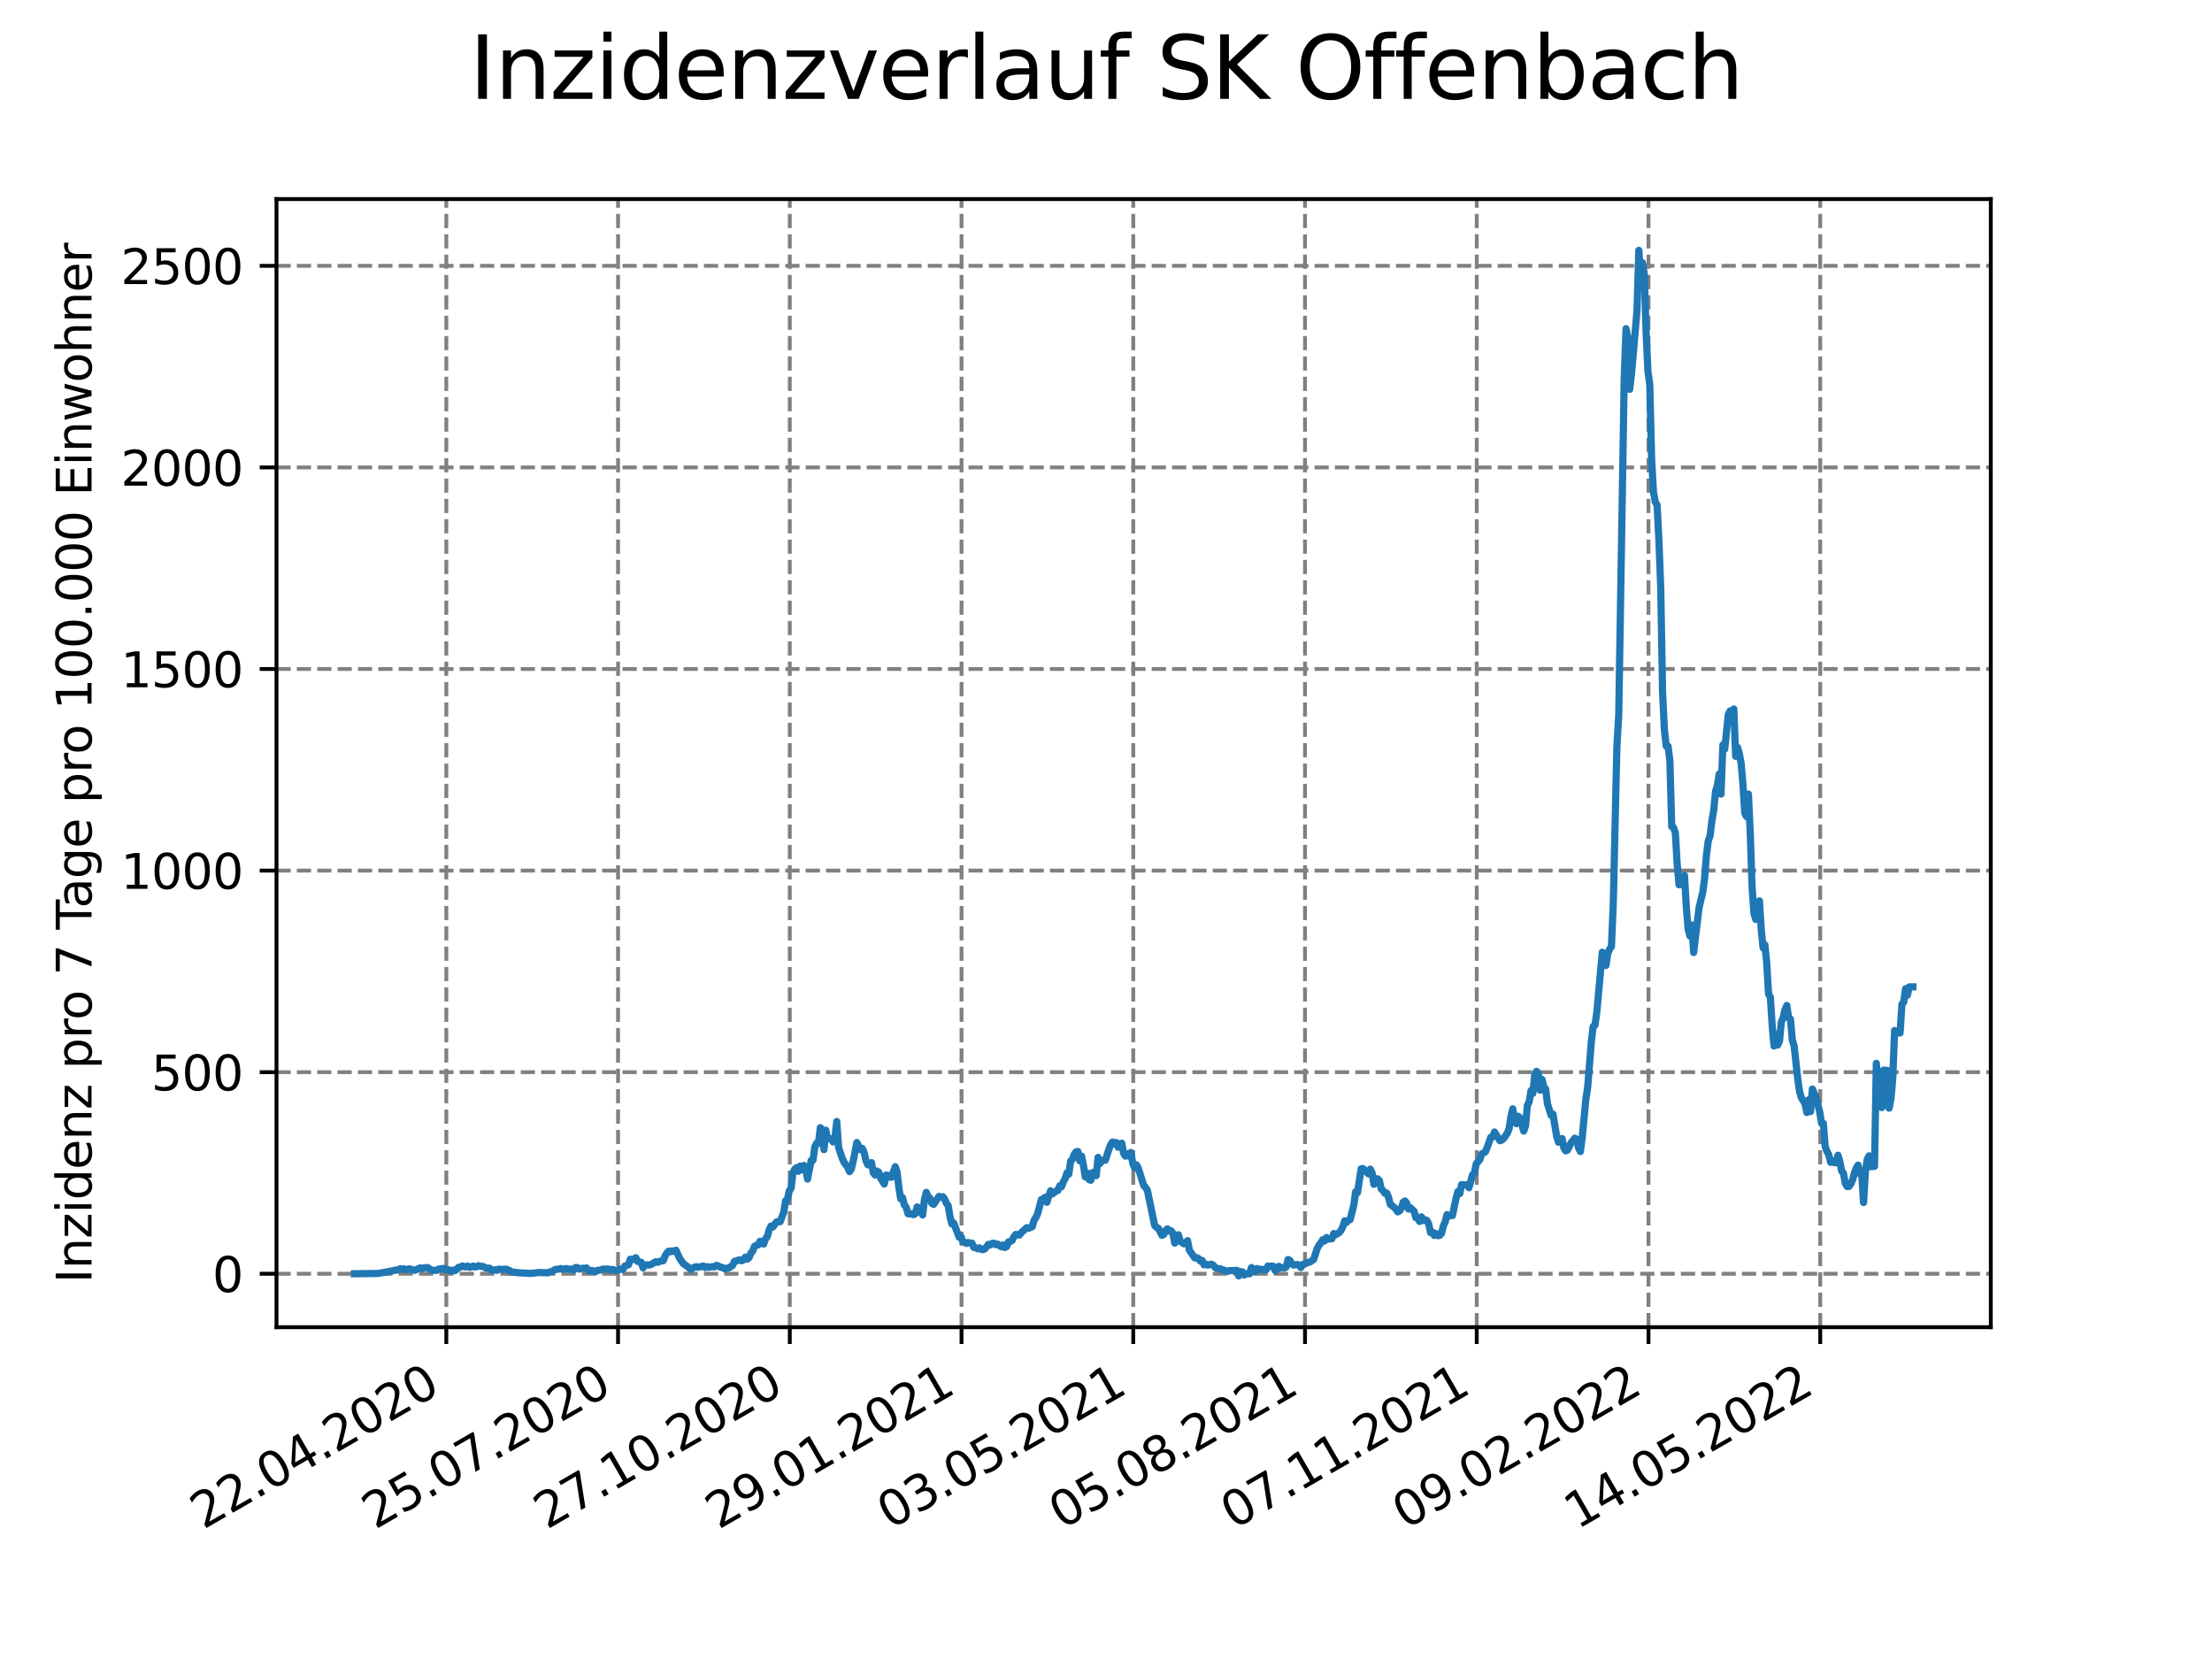 <?xml version="1.0" encoding="utf-8" standalone="no"?>
<!DOCTYPE svg PUBLIC "-//W3C//DTD SVG 1.1//EN"
  "http://www.w3.org/Graphics/SVG/1.1/DTD/svg11.dtd">
<svg xmlns:xlink="http://www.w3.org/1999/xlink" width="460.8pt" height="345.6pt" viewBox="0 0 460.8 345.6" xmlns="http://www.w3.org/2000/svg" version="1.1">
 <defs>
  <style type="text/css">*{stroke-linejoin: round; stroke-linecap: butt}</style>
 </defs>
 <g id="figure_1">
  <g id="patch_1">
   <path d="M 0 345.6 
L 460.8 345.6 
L 460.8 0 
L 0 0 
z
" style="fill: #ffffff"/>
  </g>
  <g id="axes_1">
   <g id="patch_2">
    <path d="M 57.6 276.48 
L 414.72 276.48 
L 414.72 41.472 
L 57.6 41.472 
z
" style="fill: #ffffff"/>
   </g>
   <g id="matplotlib.axis_1">
    <g id="xtick_1">
     <g id="line2d_1">
      <path d="M 92.974 276.48 
L 92.974 41.472 
" clip-path="url(#pef24a6a665)" style="fill: none; stroke-dasharray: 2.96,1.28; stroke-dashoffset: 0; stroke: #808080; stroke-width: 0.8"/>
     </g>
     <g id="line2d_2">
      <defs>
       <path id="m97ce24abf7" d="M 0 0 
L 0 3.5 
" style="stroke: #000000; stroke-width: 0.8"/>
      </defs>
      <g>
       <use xlink:href="#m97ce24abf7" x="92.974" y="276.48" style="stroke: #000000; stroke-width: 0.8"/>
      </g>
     </g>
     <g id="text_1">
      <!-- 22.04.2020 -->
      <g transform="translate(42.349 318.689)rotate(-30)scale(0.1 -0.1)">
       <defs>
        <path id="DejaVuSans-32" d="M 1228 531 
L 3431 531 
L 3431 0 
L 469 0 
L 469 531 
Q 828 903 1448 1529 
Q 2069 2156 2228 2338 
Q 2531 2678 2651 2914 
Q 2772 3150 2772 3378 
Q 2772 3750 2511 3984 
Q 2250 4219 1831 4219 
Q 1534 4219 1204 4116 
Q 875 4013 500 3803 
L 500 4441 
Q 881 4594 1212 4672 
Q 1544 4750 1819 4750 
Q 2544 4750 2975 4387 
Q 3406 4025 3406 3419 
Q 3406 3131 3298 2873 
Q 3191 2616 2906 2266 
Q 2828 2175 2409 1742 
Q 1991 1309 1228 531 
z
" transform="scale(0.016)"/>
        <path id="DejaVuSans-2e" d="M 684 794 
L 1344 794 
L 1344 0 
L 684 0 
L 684 794 
z
" transform="scale(0.016)"/>
        <path id="DejaVuSans-30" d="M 2034 4250 
Q 1547 4250 1301 3770 
Q 1056 3291 1056 2328 
Q 1056 1369 1301 889 
Q 1547 409 2034 409 
Q 2525 409 2770 889 
Q 3016 1369 3016 2328 
Q 3016 3291 2770 3770 
Q 2525 4250 2034 4250 
z
M 2034 4750 
Q 2819 4750 3233 4129 
Q 3647 3509 3647 2328 
Q 3647 1150 3233 529 
Q 2819 -91 2034 -91 
Q 1250 -91 836 529 
Q 422 1150 422 2328 
Q 422 3509 836 4129 
Q 1250 4750 2034 4750 
z
" transform="scale(0.016)"/>
        <path id="DejaVuSans-34" d="M 2419 4116 
L 825 1625 
L 2419 1625 
L 2419 4116 
z
M 2253 4666 
L 3047 4666 
L 3047 1625 
L 3713 1625 
L 3713 1100 
L 3047 1100 
L 3047 0 
L 2419 0 
L 2419 1100 
L 313 1100 
L 313 1709 
L 2253 4666 
z
" transform="scale(0.016)"/>
       </defs>
       <use xlink:href="#DejaVuSans-32"/>
       <use xlink:href="#DejaVuSans-32" x="63.623"/>
       <use xlink:href="#DejaVuSans-2e" x="127.246"/>
       <use xlink:href="#DejaVuSans-30" x="159.033"/>
       <use xlink:href="#DejaVuSans-34" x="222.656"/>
       <use xlink:href="#DejaVuSans-2e" x="286.279"/>
       <use xlink:href="#DejaVuSans-32" x="318.066"/>
       <use xlink:href="#DejaVuSans-30" x="381.689"/>
       <use xlink:href="#DejaVuSans-32" x="445.312"/>
       <use xlink:href="#DejaVuSans-30" x="508.936"/>
      </g>
     </g>
    </g>
    <g id="xtick_2">
     <g id="line2d_3">
      <path d="M 128.751 276.48 
L 128.751 41.472 
" clip-path="url(#pef24a6a665)" style="fill: none; stroke-dasharray: 2.96,1.28; stroke-dashoffset: 0; stroke: #808080; stroke-width: 0.8"/>
     </g>
     <g id="line2d_4">
      <g>
       <use xlink:href="#m97ce24abf7" x="128.751" y="276.48" style="stroke: #000000; stroke-width: 0.8"/>
      </g>
     </g>
     <g id="text_2">
      <!-- 25.07.2020 -->
      <g transform="translate(78.125 318.689)rotate(-30)scale(0.1 -0.1)">
       <defs>
        <path id="DejaVuSans-35" d="M 691 4666 
L 3169 4666 
L 3169 4134 
L 1269 4134 
L 1269 2991 
Q 1406 3038 1543 3061 
Q 1681 3084 1819 3084 
Q 2600 3084 3056 2656 
Q 3513 2228 3513 1497 
Q 3513 744 3044 326 
Q 2575 -91 1722 -91 
Q 1428 -91 1123 -41 
Q 819 9 494 109 
L 494 744 
Q 775 591 1075 516 
Q 1375 441 1709 441 
Q 2250 441 2565 725 
Q 2881 1009 2881 1497 
Q 2881 1984 2565 2268 
Q 2250 2553 1709 2553 
Q 1456 2553 1204 2497 
Q 953 2441 691 2322 
L 691 4666 
z
" transform="scale(0.016)"/>
        <path id="DejaVuSans-37" d="M 525 4666 
L 3525 4666 
L 3525 4397 
L 1831 0 
L 1172 0 
L 2766 4134 
L 525 4134 
L 525 4666 
z
" transform="scale(0.016)"/>
       </defs>
       <use xlink:href="#DejaVuSans-32"/>
       <use xlink:href="#DejaVuSans-35" x="63.623"/>
       <use xlink:href="#DejaVuSans-2e" x="127.246"/>
       <use xlink:href="#DejaVuSans-30" x="159.033"/>
       <use xlink:href="#DejaVuSans-37" x="222.656"/>
       <use xlink:href="#DejaVuSans-2e" x="286.279"/>
       <use xlink:href="#DejaVuSans-32" x="318.066"/>
       <use xlink:href="#DejaVuSans-30" x="381.689"/>
       <use xlink:href="#DejaVuSans-32" x="445.312"/>
       <use xlink:href="#DejaVuSans-30" x="508.936"/>
      </g>
     </g>
    </g>
    <g id="xtick_3">
     <g id="line2d_5">
      <path d="M 164.527 276.48 
L 164.527 41.472 
" clip-path="url(#pef24a6a665)" style="fill: none; stroke-dasharray: 2.96,1.28; stroke-dashoffset: 0; stroke: #808080; stroke-width: 0.8"/>
     </g>
     <g id="line2d_6">
      <g>
       <use xlink:href="#m97ce24abf7" x="164.527" y="276.48" style="stroke: #000000; stroke-width: 0.8"/>
      </g>
     </g>
     <g id="text_3">
      <!-- 27.10.2020 -->
      <g transform="translate(113.902 318.689)rotate(-30)scale(0.1 -0.1)">
       <defs>
        <path id="DejaVuSans-31" d="M 794 531 
L 1825 531 
L 1825 4091 
L 703 3866 
L 703 4441 
L 1819 4666 
L 2450 4666 
L 2450 531 
L 3481 531 
L 3481 0 
L 794 0 
L 794 531 
z
" transform="scale(0.016)"/>
       </defs>
       <use xlink:href="#DejaVuSans-32"/>
       <use xlink:href="#DejaVuSans-37" x="63.623"/>
       <use xlink:href="#DejaVuSans-2e" x="127.246"/>
       <use xlink:href="#DejaVuSans-31" x="159.033"/>
       <use xlink:href="#DejaVuSans-30" x="222.656"/>
       <use xlink:href="#DejaVuSans-2e" x="286.279"/>
       <use xlink:href="#DejaVuSans-32" x="318.066"/>
       <use xlink:href="#DejaVuSans-30" x="381.689"/>
       <use xlink:href="#DejaVuSans-32" x="445.312"/>
       <use xlink:href="#DejaVuSans-30" x="508.936"/>
      </g>
     </g>
    </g>
    <g id="xtick_4">
     <g id="line2d_7">
      <path d="M 200.304 276.48 
L 200.304 41.472 
" clip-path="url(#pef24a6a665)" style="fill: none; stroke-dasharray: 2.96,1.28; stroke-dashoffset: 0; stroke: #808080; stroke-width: 0.8"/>
     </g>
     <g id="line2d_8">
      <g>
       <use xlink:href="#m97ce24abf7" x="200.304" y="276.48" style="stroke: #000000; stroke-width: 0.8"/>
      </g>
     </g>
     <g id="text_4">
      <!-- 29.01.2021 -->
      <g transform="translate(149.679 318.689)rotate(-30)scale(0.1 -0.1)">
       <defs>
        <path id="DejaVuSans-39" d="M 703 97 
L 703 672 
Q 941 559 1184 500 
Q 1428 441 1663 441 
Q 2288 441 2617 861 
Q 2947 1281 2994 2138 
Q 2813 1869 2534 1725 
Q 2256 1581 1919 1581 
Q 1219 1581 811 2004 
Q 403 2428 403 3163 
Q 403 3881 828 4315 
Q 1253 4750 1959 4750 
Q 2769 4750 3195 4129 
Q 3622 3509 3622 2328 
Q 3622 1225 3098 567 
Q 2575 -91 1691 -91 
Q 1453 -91 1209 -44 
Q 966 3 703 97 
z
M 1959 2075 
Q 2384 2075 2632 2365 
Q 2881 2656 2881 3163 
Q 2881 3666 2632 3958 
Q 2384 4250 1959 4250 
Q 1534 4250 1286 3958 
Q 1038 3666 1038 3163 
Q 1038 2656 1286 2365 
Q 1534 2075 1959 2075 
z
" transform="scale(0.016)"/>
       </defs>
       <use xlink:href="#DejaVuSans-32"/>
       <use xlink:href="#DejaVuSans-39" x="63.623"/>
       <use xlink:href="#DejaVuSans-2e" x="127.246"/>
       <use xlink:href="#DejaVuSans-30" x="159.033"/>
       <use xlink:href="#DejaVuSans-31" x="222.656"/>
       <use xlink:href="#DejaVuSans-2e" x="286.279"/>
       <use xlink:href="#DejaVuSans-32" x="318.066"/>
       <use xlink:href="#DejaVuSans-30" x="381.689"/>
       <use xlink:href="#DejaVuSans-32" x="445.312"/>
       <use xlink:href="#DejaVuSans-31" x="508.936"/>
      </g>
     </g>
    </g>
    <g id="xtick_5">
     <g id="line2d_9">
      <path d="M 236.081 276.48 
L 236.081 41.472 
" clip-path="url(#pef24a6a665)" style="fill: none; stroke-dasharray: 2.96,1.28; stroke-dashoffset: 0; stroke: #808080; stroke-width: 0.8"/>
     </g>
     <g id="line2d_10">
      <g>
       <use xlink:href="#m97ce24abf7" x="236.081" y="276.48" style="stroke: #000000; stroke-width: 0.8"/>
      </g>
     </g>
     <g id="text_5">
      <!-- 03.05.2021 -->
      <g transform="translate(185.455 318.689)rotate(-30)scale(0.1 -0.1)">
       <defs>
        <path id="DejaVuSans-33" d="M 2597 2516 
Q 3050 2419 3304 2112 
Q 3559 1806 3559 1356 
Q 3559 666 3084 287 
Q 2609 -91 1734 -91 
Q 1441 -91 1130 -33 
Q 819 25 488 141 
L 488 750 
Q 750 597 1062 519 
Q 1375 441 1716 441 
Q 2309 441 2620 675 
Q 2931 909 2931 1356 
Q 2931 1769 2642 2001 
Q 2353 2234 1838 2234 
L 1294 2234 
L 1294 2753 
L 1863 2753 
Q 2328 2753 2575 2939 
Q 2822 3125 2822 3475 
Q 2822 3834 2567 4026 
Q 2313 4219 1838 4219 
Q 1578 4219 1281 4162 
Q 984 4106 628 3988 
L 628 4550 
Q 988 4650 1302 4700 
Q 1616 4750 1894 4750 
Q 2613 4750 3031 4423 
Q 3450 4097 3450 3541 
Q 3450 3153 3228 2886 
Q 3006 2619 2597 2516 
z
" transform="scale(0.016)"/>
       </defs>
       <use xlink:href="#DejaVuSans-30"/>
       <use xlink:href="#DejaVuSans-33" x="63.623"/>
       <use xlink:href="#DejaVuSans-2e" x="127.246"/>
       <use xlink:href="#DejaVuSans-30" x="159.033"/>
       <use xlink:href="#DejaVuSans-35" x="222.656"/>
       <use xlink:href="#DejaVuSans-2e" x="286.279"/>
       <use xlink:href="#DejaVuSans-32" x="318.066"/>
       <use xlink:href="#DejaVuSans-30" x="381.689"/>
       <use xlink:href="#DejaVuSans-32" x="445.312"/>
       <use xlink:href="#DejaVuSans-31" x="508.936"/>
      </g>
     </g>
    </g>
    <g id="xtick_6">
     <g id="line2d_11">
      <path d="M 271.857 276.48 
L 271.857 41.472 
" clip-path="url(#pef24a6a665)" style="fill: none; stroke-dasharray: 2.96,1.28; stroke-dashoffset: 0; stroke: #808080; stroke-width: 0.8"/>
     </g>
     <g id="line2d_12">
      <g>
       <use xlink:href="#m97ce24abf7" x="271.857" y="276.48" style="stroke: #000000; stroke-width: 0.8"/>
      </g>
     </g>
     <g id="text_6">
      <!-- 05.08.2021 -->
      <g transform="translate(221.232 318.689)rotate(-30)scale(0.1 -0.1)">
       <defs>
        <path id="DejaVuSans-38" d="M 2034 2216 
Q 1584 2216 1326 1975 
Q 1069 1734 1069 1313 
Q 1069 891 1326 650 
Q 1584 409 2034 409 
Q 2484 409 2743 651 
Q 3003 894 3003 1313 
Q 3003 1734 2745 1975 
Q 2488 2216 2034 2216 
z
M 1403 2484 
Q 997 2584 770 2862 
Q 544 3141 544 3541 
Q 544 4100 942 4425 
Q 1341 4750 2034 4750 
Q 2731 4750 3128 4425 
Q 3525 4100 3525 3541 
Q 3525 3141 3298 2862 
Q 3072 2584 2669 2484 
Q 3125 2378 3379 2068 
Q 3634 1759 3634 1313 
Q 3634 634 3220 271 
Q 2806 -91 2034 -91 
Q 1263 -91 848 271 
Q 434 634 434 1313 
Q 434 1759 690 2068 
Q 947 2378 1403 2484 
z
M 1172 3481 
Q 1172 3119 1398 2916 
Q 1625 2713 2034 2713 
Q 2441 2713 2670 2916 
Q 2900 3119 2900 3481 
Q 2900 3844 2670 4047 
Q 2441 4250 2034 4250 
Q 1625 4250 1398 4047 
Q 1172 3844 1172 3481 
z
" transform="scale(0.016)"/>
       </defs>
       <use xlink:href="#DejaVuSans-30"/>
       <use xlink:href="#DejaVuSans-35" x="63.623"/>
       <use xlink:href="#DejaVuSans-2e" x="127.246"/>
       <use xlink:href="#DejaVuSans-30" x="159.033"/>
       <use xlink:href="#DejaVuSans-38" x="222.656"/>
       <use xlink:href="#DejaVuSans-2e" x="286.279"/>
       <use xlink:href="#DejaVuSans-32" x="318.066"/>
       <use xlink:href="#DejaVuSans-30" x="381.689"/>
       <use xlink:href="#DejaVuSans-32" x="445.312"/>
       <use xlink:href="#DejaVuSans-31" x="508.936"/>
      </g>
     </g>
    </g>
    <g id="xtick_7">
     <g id="line2d_13">
      <path d="M 307.634 276.48 
L 307.634 41.472 
" clip-path="url(#pef24a6a665)" style="fill: none; stroke-dasharray: 2.96,1.28; stroke-dashoffset: 0; stroke: #808080; stroke-width: 0.8"/>
     </g>
     <g id="line2d_14">
      <g>
       <use xlink:href="#m97ce24abf7" x="307.634" y="276.48" style="stroke: #000000; stroke-width: 0.8"/>
      </g>
     </g>
     <g id="text_7">
      <!-- 07.11.2021 -->
      <g transform="translate(257.009 318.689)rotate(-30)scale(0.1 -0.1)">
       <use xlink:href="#DejaVuSans-30"/>
       <use xlink:href="#DejaVuSans-37" x="63.623"/>
       <use xlink:href="#DejaVuSans-2e" x="127.246"/>
       <use xlink:href="#DejaVuSans-31" x="159.033"/>
       <use xlink:href="#DejaVuSans-31" x="222.656"/>
       <use xlink:href="#DejaVuSans-2e" x="286.279"/>
       <use xlink:href="#DejaVuSans-32" x="318.066"/>
       <use xlink:href="#DejaVuSans-30" x="381.689"/>
       <use xlink:href="#DejaVuSans-32" x="445.312"/>
       <use xlink:href="#DejaVuSans-31" x="508.936"/>
      </g>
     </g>
    </g>
    <g id="xtick_8">
     <g id="line2d_15">
      <path d="M 343.411 276.48 
L 343.411 41.472 
" clip-path="url(#pef24a6a665)" style="fill: none; stroke-dasharray: 2.96,1.28; stroke-dashoffset: 0; stroke: #808080; stroke-width: 0.8"/>
     </g>
     <g id="line2d_16">
      <g>
       <use xlink:href="#m97ce24abf7" x="343.411" y="276.48" style="stroke: #000000; stroke-width: 0.8"/>
      </g>
     </g>
     <g id="text_8">
      <!-- 09.02.2022 -->
      <g transform="translate(292.786 318.689)rotate(-30)scale(0.1 -0.1)">
       <use xlink:href="#DejaVuSans-30"/>
       <use xlink:href="#DejaVuSans-39" x="63.623"/>
       <use xlink:href="#DejaVuSans-2e" x="127.246"/>
       <use xlink:href="#DejaVuSans-30" x="159.033"/>
       <use xlink:href="#DejaVuSans-32" x="222.656"/>
       <use xlink:href="#DejaVuSans-2e" x="286.279"/>
       <use xlink:href="#DejaVuSans-32" x="318.066"/>
       <use xlink:href="#DejaVuSans-30" x="381.689"/>
       <use xlink:href="#DejaVuSans-32" x="445.312"/>
       <use xlink:href="#DejaVuSans-32" x="508.936"/>
      </g>
     </g>
    </g>
    <g id="xtick_9">
     <g id="line2d_17">
      <path d="M 379.188 276.48 
L 379.188 41.472 
" clip-path="url(#pef24a6a665)" style="fill: none; stroke-dasharray: 2.96,1.28; stroke-dashoffset: 0; stroke: #808080; stroke-width: 0.8"/>
     </g>
     <g id="line2d_18">
      <g>
       <use xlink:href="#m97ce24abf7" x="379.188" y="276.48" style="stroke: #000000; stroke-width: 0.8"/>
      </g>
     </g>
     <g id="text_9">
      <!-- 14.05.2022 -->
      <g transform="translate(328.562 318.689)rotate(-30)scale(0.1 -0.1)">
       <use xlink:href="#DejaVuSans-31"/>
       <use xlink:href="#DejaVuSans-34" x="63.623"/>
       <use xlink:href="#DejaVuSans-2e" x="127.246"/>
       <use xlink:href="#DejaVuSans-30" x="159.033"/>
       <use xlink:href="#DejaVuSans-35" x="222.656"/>
       <use xlink:href="#DejaVuSans-2e" x="286.279"/>
       <use xlink:href="#DejaVuSans-32" x="318.066"/>
       <use xlink:href="#DejaVuSans-30" x="381.689"/>
       <use xlink:href="#DejaVuSans-32" x="445.312"/>
       <use xlink:href="#DejaVuSans-32" x="508.936"/>
      </g>
     </g>
    </g>
   </g>
   <g id="matplotlib.axis_2">
    <g id="ytick_1">
     <g id="line2d_19">
      <path d="M 57.6 265.347 
L 414.72 265.347 
" clip-path="url(#pef24a6a665)" style="fill: none; stroke-dasharray: 2.96,1.28; stroke-dashoffset: 0; stroke: #808080; stroke-width: 0.8"/>
     </g>
     <g id="line2d_20">
      <defs>
       <path id="m3df699e167" d="M 0 0 
L -3.5 0 
" style="stroke: #000000; stroke-width: 0.8"/>
      </defs>
      <g>
       <use xlink:href="#m3df699e167" x="57.6" y="265.347" style="stroke: #000000; stroke-width: 0.8"/>
      </g>
     </g>
     <g id="text_10">
      <!-- 0 -->
      <g transform="translate(44.237 269.146)scale(0.1 -0.1)">
       <use xlink:href="#DejaVuSans-30"/>
      </g>
     </g>
    </g>
    <g id="ytick_2">
     <g id="line2d_21">
      <path d="M 57.6 223.353 
L 414.72 223.353 
" clip-path="url(#pef24a6a665)" style="fill: none; stroke-dasharray: 2.96,1.28; stroke-dashoffset: 0; stroke: #808080; stroke-width: 0.8"/>
     </g>
     <g id="line2d_22">
      <g>
       <use xlink:href="#m3df699e167" x="57.6" y="223.353" style="stroke: #000000; stroke-width: 0.8"/>
      </g>
     </g>
     <g id="text_11">
      <!-- 500 -->
      <g transform="translate(31.512 227.152)scale(0.1 -0.1)">
       <use xlink:href="#DejaVuSans-35"/>
       <use xlink:href="#DejaVuSans-30" x="63.623"/>
       <use xlink:href="#DejaVuSans-30" x="127.246"/>
      </g>
     </g>
    </g>
    <g id="ytick_3">
     <g id="line2d_23">
      <path d="M 57.6 181.359 
L 414.72 181.359 
" clip-path="url(#pef24a6a665)" style="fill: none; stroke-dasharray: 2.96,1.28; stroke-dashoffset: 0; stroke: #808080; stroke-width: 0.8"/>
     </g>
     <g id="line2d_24">
      <g>
       <use xlink:href="#m3df699e167" x="57.6" y="181.359" style="stroke: #000000; stroke-width: 0.8"/>
      </g>
     </g>
     <g id="text_12">
      <!-- 1000 -->
      <g transform="translate(25.15 185.158)scale(0.1 -0.1)">
       <use xlink:href="#DejaVuSans-31"/>
       <use xlink:href="#DejaVuSans-30" x="63.623"/>
       <use xlink:href="#DejaVuSans-30" x="127.246"/>
       <use xlink:href="#DejaVuSans-30" x="190.869"/>
      </g>
     </g>
    </g>
    <g id="ytick_4">
     <g id="line2d_25">
      <path d="M 57.6 139.365 
L 414.72 139.365 
" clip-path="url(#pef24a6a665)" style="fill: none; stroke-dasharray: 2.96,1.28; stroke-dashoffset: 0; stroke: #808080; stroke-width: 0.8"/>
     </g>
     <g id="line2d_26">
      <g>
       <use xlink:href="#m3df699e167" x="57.6" y="139.365" style="stroke: #000000; stroke-width: 0.8"/>
      </g>
     </g>
     <g id="text_13">
      <!-- 1500 -->
      <g transform="translate(25.15 143.164)scale(0.1 -0.1)">
       <use xlink:href="#DejaVuSans-31"/>
       <use xlink:href="#DejaVuSans-35" x="63.623"/>
       <use xlink:href="#DejaVuSans-30" x="127.246"/>
       <use xlink:href="#DejaVuSans-30" x="190.869"/>
      </g>
     </g>
    </g>
    <g id="ytick_5">
     <g id="line2d_27">
      <path d="M 57.6 97.371 
L 414.72 97.371 
" clip-path="url(#pef24a6a665)" style="fill: none; stroke-dasharray: 2.96,1.28; stroke-dashoffset: 0; stroke: #808080; stroke-width: 0.8"/>
     </g>
     <g id="line2d_28">
      <g>
       <use xlink:href="#m3df699e167" x="57.6" y="97.371" style="stroke: #000000; stroke-width: 0.8"/>
      </g>
     </g>
     <g id="text_14">
      <!-- 2000 -->
      <g transform="translate(25.15 101.171)scale(0.1 -0.1)">
       <use xlink:href="#DejaVuSans-32"/>
       <use xlink:href="#DejaVuSans-30" x="63.623"/>
       <use xlink:href="#DejaVuSans-30" x="127.246"/>
       <use xlink:href="#DejaVuSans-30" x="190.869"/>
      </g>
     </g>
    </g>
    <g id="ytick_6">
     <g id="line2d_29">
      <path d="M 57.6 55.378 
L 414.72 55.378 
" clip-path="url(#pef24a6a665)" style="fill: none; stroke-dasharray: 2.96,1.28; stroke-dashoffset: 0; stroke: #808080; stroke-width: 0.8"/>
     </g>
     <g id="line2d_30">
      <g>
       <use xlink:href="#m3df699e167" x="57.6" y="55.378" style="stroke: #000000; stroke-width: 0.8"/>
      </g>
     </g>
     <g id="text_15">
      <!-- 2500 -->
      <g transform="translate(25.15 59.177)scale(0.1 -0.1)">
       <use xlink:href="#DejaVuSans-32"/>
       <use xlink:href="#DejaVuSans-35" x="63.623"/>
       <use xlink:href="#DejaVuSans-30" x="127.246"/>
       <use xlink:href="#DejaVuSans-30" x="190.869"/>
      </g>
     </g>
    </g>
    <g id="text_16">
     <!-- Inzidenz pro 7 Tage pro 100.000 Einwohner -->
     <g transform="translate(19.07 267.301)rotate(-90)scale(0.1 -0.1)">
      <defs>
       <path id="DejaVuSans-49" d="M 628 4666 
L 1259 4666 
L 1259 0 
L 628 0 
L 628 4666 
z
" transform="scale(0.016)"/>
       <path id="DejaVuSans-6e" d="M 3513 2113 
L 3513 0 
L 2938 0 
L 2938 2094 
Q 2938 2591 2744 2837 
Q 2550 3084 2163 3084 
Q 1697 3084 1428 2787 
Q 1159 2491 1159 1978 
L 1159 0 
L 581 0 
L 581 3500 
L 1159 3500 
L 1159 2956 
Q 1366 3272 1645 3428 
Q 1925 3584 2291 3584 
Q 2894 3584 3203 3211 
Q 3513 2838 3513 2113 
z
" transform="scale(0.016)"/>
       <path id="DejaVuSans-7a" d="M 353 3500 
L 3084 3500 
L 3084 2975 
L 922 459 
L 3084 459 
L 3084 0 
L 275 0 
L 275 525 
L 2438 3041 
L 353 3041 
L 353 3500 
z
" transform="scale(0.016)"/>
       <path id="DejaVuSans-69" d="M 603 3500 
L 1178 3500 
L 1178 0 
L 603 0 
L 603 3500 
z
M 603 4863 
L 1178 4863 
L 1178 4134 
L 603 4134 
L 603 4863 
z
" transform="scale(0.016)"/>
       <path id="DejaVuSans-64" d="M 2906 2969 
L 2906 4863 
L 3481 4863 
L 3481 0 
L 2906 0 
L 2906 525 
Q 2725 213 2448 61 
Q 2172 -91 1784 -91 
Q 1150 -91 751 415 
Q 353 922 353 1747 
Q 353 2572 751 3078 
Q 1150 3584 1784 3584 
Q 2172 3584 2448 3432 
Q 2725 3281 2906 2969 
z
M 947 1747 
Q 947 1113 1208 752 
Q 1469 391 1925 391 
Q 2381 391 2643 752 
Q 2906 1113 2906 1747 
Q 2906 2381 2643 2742 
Q 2381 3103 1925 3103 
Q 1469 3103 1208 2742 
Q 947 2381 947 1747 
z
" transform="scale(0.016)"/>
       <path id="DejaVuSans-65" d="M 3597 1894 
L 3597 1613 
L 953 1613 
Q 991 1019 1311 708 
Q 1631 397 2203 397 
Q 2534 397 2845 478 
Q 3156 559 3463 722 
L 3463 178 
Q 3153 47 2828 -22 
Q 2503 -91 2169 -91 
Q 1331 -91 842 396 
Q 353 884 353 1716 
Q 353 2575 817 3079 
Q 1281 3584 2069 3584 
Q 2775 3584 3186 3129 
Q 3597 2675 3597 1894 
z
M 3022 2063 
Q 3016 2534 2758 2815 
Q 2500 3097 2075 3097 
Q 1594 3097 1305 2825 
Q 1016 2553 972 2059 
L 3022 2063 
z
" transform="scale(0.016)"/>
       <path id="DejaVuSans-20" transform="scale(0.016)"/>
       <path id="DejaVuSans-70" d="M 1159 525 
L 1159 -1331 
L 581 -1331 
L 581 3500 
L 1159 3500 
L 1159 2969 
Q 1341 3281 1617 3432 
Q 1894 3584 2278 3584 
Q 2916 3584 3314 3078 
Q 3713 2572 3713 1747 
Q 3713 922 3314 415 
Q 2916 -91 2278 -91 
Q 1894 -91 1617 61 
Q 1341 213 1159 525 
z
M 3116 1747 
Q 3116 2381 2855 2742 
Q 2594 3103 2138 3103 
Q 1681 3103 1420 2742 
Q 1159 2381 1159 1747 
Q 1159 1113 1420 752 
Q 1681 391 2138 391 
Q 2594 391 2855 752 
Q 3116 1113 3116 1747 
z
" transform="scale(0.016)"/>
       <path id="DejaVuSans-72" d="M 2631 2963 
Q 2534 3019 2420 3045 
Q 2306 3072 2169 3072 
Q 1681 3072 1420 2755 
Q 1159 2438 1159 1844 
L 1159 0 
L 581 0 
L 581 3500 
L 1159 3500 
L 1159 2956 
Q 1341 3275 1631 3429 
Q 1922 3584 2338 3584 
Q 2397 3584 2469 3576 
Q 2541 3569 2628 3553 
L 2631 2963 
z
" transform="scale(0.016)"/>
       <path id="DejaVuSans-6f" d="M 1959 3097 
Q 1497 3097 1228 2736 
Q 959 2375 959 1747 
Q 959 1119 1226 758 
Q 1494 397 1959 397 
Q 2419 397 2687 759 
Q 2956 1122 2956 1747 
Q 2956 2369 2687 2733 
Q 2419 3097 1959 3097 
z
M 1959 3584 
Q 2709 3584 3137 3096 
Q 3566 2609 3566 1747 
Q 3566 888 3137 398 
Q 2709 -91 1959 -91 
Q 1206 -91 779 398 
Q 353 888 353 1747 
Q 353 2609 779 3096 
Q 1206 3584 1959 3584 
z
" transform="scale(0.016)"/>
       <path id="DejaVuSans-54" d="M -19 4666 
L 3928 4666 
L 3928 4134 
L 2272 4134 
L 2272 0 
L 1638 0 
L 1638 4134 
L -19 4134 
L -19 4666 
z
" transform="scale(0.016)"/>
       <path id="DejaVuSans-61" d="M 2194 1759 
Q 1497 1759 1228 1600 
Q 959 1441 959 1056 
Q 959 750 1161 570 
Q 1363 391 1709 391 
Q 2188 391 2477 730 
Q 2766 1069 2766 1631 
L 2766 1759 
L 2194 1759 
z
M 3341 1997 
L 3341 0 
L 2766 0 
L 2766 531 
Q 2569 213 2275 61 
Q 1981 -91 1556 -91 
Q 1019 -91 701 211 
Q 384 513 384 1019 
Q 384 1609 779 1909 
Q 1175 2209 1959 2209 
L 2766 2209 
L 2766 2266 
Q 2766 2663 2505 2880 
Q 2244 3097 1772 3097 
Q 1472 3097 1187 3025 
Q 903 2953 641 2809 
L 641 3341 
Q 956 3463 1253 3523 
Q 1550 3584 1831 3584 
Q 2591 3584 2966 3190 
Q 3341 2797 3341 1997 
z
" transform="scale(0.016)"/>
       <path id="DejaVuSans-67" d="M 2906 1791 
Q 2906 2416 2648 2759 
Q 2391 3103 1925 3103 
Q 1463 3103 1205 2759 
Q 947 2416 947 1791 
Q 947 1169 1205 825 
Q 1463 481 1925 481 
Q 2391 481 2648 825 
Q 2906 1169 2906 1791 
z
M 3481 434 
Q 3481 -459 3084 -895 
Q 2688 -1331 1869 -1331 
Q 1566 -1331 1297 -1286 
Q 1028 -1241 775 -1147 
L 775 -588 
Q 1028 -725 1275 -790 
Q 1522 -856 1778 -856 
Q 2344 -856 2625 -561 
Q 2906 -266 2906 331 
L 2906 616 
Q 2728 306 2450 153 
Q 2172 0 1784 0 
Q 1141 0 747 490 
Q 353 981 353 1791 
Q 353 2603 747 3093 
Q 1141 3584 1784 3584 
Q 2172 3584 2450 3431 
Q 2728 3278 2906 2969 
L 2906 3500 
L 3481 3500 
L 3481 434 
z
" transform="scale(0.016)"/>
       <path id="DejaVuSans-45" d="M 628 4666 
L 3578 4666 
L 3578 4134 
L 1259 4134 
L 1259 2753 
L 3481 2753 
L 3481 2222 
L 1259 2222 
L 1259 531 
L 3634 531 
L 3634 0 
L 628 0 
L 628 4666 
z
" transform="scale(0.016)"/>
       <path id="DejaVuSans-77" d="M 269 3500 
L 844 3500 
L 1563 769 
L 2278 3500 
L 2956 3500 
L 3675 769 
L 4391 3500 
L 4966 3500 
L 4050 0 
L 3372 0 
L 2619 2869 
L 1863 0 
L 1184 0 
L 269 3500 
z
" transform="scale(0.016)"/>
       <path id="DejaVuSans-68" d="M 3513 2113 
L 3513 0 
L 2938 0 
L 2938 2094 
Q 2938 2591 2744 2837 
Q 2550 3084 2163 3084 
Q 1697 3084 1428 2787 
Q 1159 2491 1159 1978 
L 1159 0 
L 581 0 
L 581 4863 
L 1159 4863 
L 1159 2956 
Q 1366 3272 1645 3428 
Q 1925 3584 2291 3584 
Q 2894 3584 3203 3211 
Q 3513 2838 3513 2113 
z
" transform="scale(0.016)"/>
      </defs>
      <use xlink:href="#DejaVuSans-49"/>
      <use xlink:href="#DejaVuSans-6e" x="29.492"/>
      <use xlink:href="#DejaVuSans-7a" x="92.871"/>
      <use xlink:href="#DejaVuSans-69" x="145.361"/>
      <use xlink:href="#DejaVuSans-64" x="173.145"/>
      <use xlink:href="#DejaVuSans-65" x="236.621"/>
      <use xlink:href="#DejaVuSans-6e" x="298.145"/>
      <use xlink:href="#DejaVuSans-7a" x="361.523"/>
      <use xlink:href="#DejaVuSans-20" x="414.014"/>
      <use xlink:href="#DejaVuSans-70" x="445.801"/>
      <use xlink:href="#DejaVuSans-72" x="509.277"/>
      <use xlink:href="#DejaVuSans-6f" x="548.141"/>
      <use xlink:href="#DejaVuSans-20" x="609.322"/>
      <use xlink:href="#DejaVuSans-37" x="641.109"/>
      <use xlink:href="#DejaVuSans-20" x="704.732"/>
      <use xlink:href="#DejaVuSans-54" x="736.52"/>
      <use xlink:href="#DejaVuSans-61" x="781.104"/>
      <use xlink:href="#DejaVuSans-67" x="842.383"/>
      <use xlink:href="#DejaVuSans-65" x="905.859"/>
      <use xlink:href="#DejaVuSans-20" x="967.383"/>
      <use xlink:href="#DejaVuSans-70" x="999.17"/>
      <use xlink:href="#DejaVuSans-72" x="1062.646"/>
      <use xlink:href="#DejaVuSans-6f" x="1101.51"/>
      <use xlink:href="#DejaVuSans-20" x="1162.691"/>
      <use xlink:href="#DejaVuSans-31" x="1194.479"/>
      <use xlink:href="#DejaVuSans-30" x="1258.102"/>
      <use xlink:href="#DejaVuSans-30" x="1321.725"/>
      <use xlink:href="#DejaVuSans-2e" x="1385.348"/>
      <use xlink:href="#DejaVuSans-30" x="1417.135"/>
      <use xlink:href="#DejaVuSans-30" x="1480.758"/>
      <use xlink:href="#DejaVuSans-30" x="1544.381"/>
      <use xlink:href="#DejaVuSans-20" x="1608.004"/>
      <use xlink:href="#DejaVuSans-45" x="1639.791"/>
      <use xlink:href="#DejaVuSans-69" x="1702.975"/>
      <use xlink:href="#DejaVuSans-6e" x="1730.758"/>
      <use xlink:href="#DejaVuSans-77" x="1794.137"/>
      <use xlink:href="#DejaVuSans-6f" x="1875.924"/>
      <use xlink:href="#DejaVuSans-68" x="1937.105"/>
      <use xlink:href="#DejaVuSans-6e" x="2000.484"/>
      <use xlink:href="#DejaVuSans-65" x="2063.863"/>
      <use xlink:href="#DejaVuSans-72" x="2125.387"/>
     </g>
    </g>
   </g>
   <g id="line2d_31">
    <path d="M 73.833 265.347 
L 78.781 265.282 
L 82.967 264.508 
L 83.348 264.315 
L 83.728 264.38 
L 84.109 264.315 
L 84.49 264.508 
L 85.251 264.315 
L 86.393 264.637 
L 87.534 264.122 
L 87.915 264.315 
L 88.296 264.122 
L 89.057 264.057 
L 89.818 264.573 
L 90.579 264.637 
L 90.96 264.637 
L 91.34 264.38 
L 91.721 264.38 
L 92.102 264.251 
L 92.482 264.251 
L 92.863 264.508 
L 93.243 264.444 
L 94.005 264.766 
L 94.385 264.573 
L 94.766 264.702 
L 95.147 264.444 
L 95.527 263.993 
L 95.908 263.993 
L 96.288 263.735 
L 97.05 263.928 
L 97.43 263.735 
L 97.811 263.993 
L 98.191 263.928 
L 98.572 263.735 
L 98.953 263.928 
L 99.333 263.864 
L 99.714 263.67 
L 100.094 263.799 
L 100.475 263.799 
L 100.856 263.928 
L 101.236 264.186 
L 101.997 264.186 
L 102.378 264.573 
L 102.759 264.637 
L 103.139 264.508 
L 103.52 264.637 
L 103.9 264.38 
L 104.662 264.444 
L 105.423 264.38 
L 106.184 264.702 
L 106.565 264.96 
L 108.087 265.153 
L 109.609 265.218 
L 110.371 265.282 
L 111.132 265.218 
L 112.274 265.089 
L 114.177 265.153 
L 114.557 264.96 
L 114.938 264.895 
L 115.699 264.444 
L 116.46 264.38 
L 116.841 264.251 
L 117.221 264.444 
L 117.983 264.251 
L 118.363 264.38 
L 119.125 264.38 
L 119.505 264.573 
L 119.886 264.057 
L 120.266 264.057 
L 120.647 264.38 
L 121.408 264.186 
L 121.789 264.251 
L 122.169 264.122 
L 122.55 264.637 
L 122.931 264.702 
L 123.311 264.637 
L 123.692 264.831 
L 124.072 264.895 
L 124.453 264.637 
L 124.834 264.637 
L 125.595 264.38 
L 126.737 264.38 
L 127.117 264.573 
L 127.498 264.444 
L 128.259 264.637 
L 128.64 264.637 
L 129.02 264.38 
L 129.781 264.444 
L 130.162 263.735 
L 130.923 263.477 
L 131.304 262.317 
L 132.065 262.381 
L 132.446 261.994 
L 132.826 262.768 
L 133.587 262.961 
L 133.968 264.122 
L 134.349 263.541 
L 134.729 263.477 
L 135.11 263.541 
L 135.49 263.477 
L 136.632 262.832 
L 137.013 262.961 
L 137.774 262.639 
L 138.155 262.639 
L 138.535 261.672 
L 138.916 261.027 
L 139.296 260.64 
L 139.677 260.769 
L 140.058 260.576 
L 140.438 260.705 
L 140.819 260.447 
L 141.58 262.123 
L 142.341 263.219 
L 143.483 264.057 
L 143.864 264.444 
L 144.625 263.993 
L 145.006 263.864 
L 145.386 263.993 
L 146.528 263.735 
L 146.909 264.057 
L 147.289 263.864 
L 147.67 263.993 
L 148.431 263.864 
L 148.812 263.928 
L 149.192 263.606 
L 149.573 263.67 
L 149.953 263.928 
L 150.715 264.122 
L 151.095 264.38 
L 151.476 264.186 
L 151.856 264.122 
L 152.618 263.606 
L 152.998 262.768 
L 153.379 262.703 
L 153.759 262.51 
L 154.14 262.446 
L 154.521 262.639 
L 154.901 262.446 
L 155.282 261.865 
L 155.662 262.317 
L 156.043 261.994 
L 156.424 261.027 
L 156.804 260.64 
L 157.185 259.609 
L 157.565 259.416 
L 157.946 259.351 
L 158.327 258.578 
L 159.088 259.158 
L 159.468 258.062 
L 159.849 257.611 
L 160.23 256.192 
L 160.61 255.419 
L 160.991 255.612 
L 161.752 254.581 
L 162.133 254.452 
L 162.513 254.516 
L 163.274 252.518 
L 163.655 250.132 
L 164.036 249.874 
L 164.416 248.069 
L 164.797 247.554 
L 165.178 244.395 
L 165.558 243.557 
L 165.939 243.234 
L 166.319 244.008 
L 166.7 242.912 
L 167.081 243.686 
L 167.461 242.783 
L 167.842 243.428 
L 168.222 245.62 
L 168.984 241.752 
L 169.364 241.687 
L 169.745 238.915 
L 170.125 238.141 
L 170.506 238.206 
L 170.887 234.918 
L 171.267 235.305 
L 171.648 239.495 
L 172.028 235.434 
L 172.409 237.174 
L 172.79 237.174 
L 173.17 237.368 
L 173.551 237.884 
L 173.931 236.981 
L 174.312 233.629 
L 174.693 239.044 
L 175.454 241.3 
L 175.834 242.138 
L 176.596 243.17 
L 176.976 244.072 
L 177.357 243.492 
L 177.737 241.881 
L 178.499 238.013 
L 179.26 239.495 
L 179.64 239.237 
L 180.021 240.14 
L 180.402 241.816 
L 180.782 242.654 
L 181.163 242.525 
L 181.543 242.203 
L 181.924 244.33 
L 182.305 244.782 
L 182.685 243.944 
L 183.066 244.201 
L 183.446 245.426 
L 184.208 246.651 
L 184.588 244.782 
L 184.969 244.846 
L 185.349 245.233 
L 185.73 245.233 
L 186.491 243.041 
L 186.872 244.137 
L 187.252 247.425 
L 187.633 249.746 
L 188.014 249.488 
L 188.394 251.035 
L 188.775 251.486 
L 189.156 252.84 
L 189.536 252.904 
L 189.917 252.84 
L 190.297 253.033 
L 190.678 252.84 
L 191.059 251.422 
L 191.439 251.615 
L 192.2 253.098 
L 192.581 249.874 
L 192.962 248.392 
L 193.342 249.23 
L 193.723 249.617 
L 194.103 250.648 
L 194.484 250.906 
L 195.626 249.23 
L 196.006 249.359 
L 196.387 249.294 
L 196.768 249.746 
L 197.148 250.648 
L 197.529 251.164 
L 197.909 253.485 
L 198.29 254.967 
L 198.671 254.774 
L 199.812 257.739 
L 200.193 257.611 
L 200.574 258.642 
L 200.954 258.771 
L 201.335 259.029 
L 201.715 258.835 
L 202.096 258.964 
L 202.477 258.964 
L 202.857 259.867 
L 203.238 259.931 
L 203.618 260.125 
L 203.999 259.931 
L 204.38 260.254 
L 204.76 260.318 
L 205.141 260.189 
L 205.902 259.222 
L 206.283 259.351 
L 206.663 259.029 
L 207.044 258.964 
L 207.424 259.287 
L 207.805 259.158 
L 208.566 259.738 
L 208.947 259.351 
L 209.327 259.867 
L 209.708 259.673 
L 210.089 258.706 
L 210.469 258.642 
L 210.85 258.384 
L 211.23 257.611 
L 211.611 257.159 
L 212.372 257.288 
L 212.753 256.772 
L 213.895 255.741 
L 214.275 255.87 
L 215.037 255.548 
L 215.417 254.194 
L 215.798 253.614 
L 216.178 252.775 
L 216.94 249.874 
L 217.32 249.746 
L 217.701 249.423 
L 218.081 250.455 
L 218.843 248.069 
L 219.223 248.714 
L 219.984 248.134 
L 220.365 248.005 
L 220.746 247.038 
L 221.126 247.231 
L 221.507 246.2 
L 221.887 245.555 
L 222.268 244.33 
L 222.649 244.588 
L 223.029 241.881 
L 223.41 241.494 
L 223.79 240.462 
L 224.171 239.947 
L 224.552 239.882 
L 224.932 241.816 
L 225.313 240.849 
L 225.693 242.719 
L 226.074 245.168 
L 226.455 244.33 
L 226.835 245.684 
L 227.216 245.878 
L 227.596 244.266 
L 228.358 244.911 
L 228.738 241.107 
L 229.119 242.396 
L 229.499 241.881 
L 229.88 241.687 
L 230.261 241.687 
L 231.022 239.366 
L 231.402 238.399 
L 231.783 237.884 
L 232.164 238.335 
L 232.544 238.013 
L 232.925 238.98 
L 233.305 238.335 
L 233.686 238.141 
L 234.067 240.269 
L 234.447 240.849 
L 234.828 240.333 
L 235.208 240.849 
L 235.589 240.075 
L 235.97 242.332 
L 236.35 243.299 
L 236.731 242.654 
L 237.112 243.299 
L 238.253 246.973 
L 238.634 247.36 
L 239.015 247.94 
L 240.537 255.29 
L 240.918 255.676 
L 241.298 255.87 
L 242.059 257.353 
L 242.44 257.159 
L 242.821 256.321 
L 243.201 255.999 
L 243.582 256.45 
L 243.962 256.386 
L 244.343 256.901 
L 244.724 258.964 
L 245.104 257.804 
L 245.485 257.224 
L 245.865 258.578 
L 246.627 259.093 
L 247.007 258.9 
L 247.388 258.449 
L 247.768 260.447 
L 248.91 262.059 
L 249.291 261.994 
L 249.671 262.188 
L 250.052 262.703 
L 250.433 262.574 
L 250.813 263.477 
L 251.194 263.348 
L 251.574 263.541 
L 252.336 263.348 
L 252.716 263.541 
L 253.097 263.993 
L 253.477 264.251 
L 254.239 264.315 
L 255 264.637 
L 255.761 264.831 
L 256.142 264.702 
L 257.664 264.637 
L 258.045 265.798 
L 258.425 264.895 
L 258.806 264.96 
L 259.186 265.604 
L 259.567 265.347 
L 260.328 265.347 
L 260.709 264.057 
L 261.09 264.831 
L 261.47 264.895 
L 261.851 264.251 
L 262.231 264.444 
L 262.612 264.38 
L 263.373 264.573 
L 263.754 264.508 
L 264.134 263.735 
L 264.515 263.864 
L 264.896 263.735 
L 265.276 263.799 
L 265.657 264.702 
L 266.037 264.38 
L 266.418 263.799 
L 266.799 264.122 
L 267.179 264.057 
L 267.56 264.122 
L 267.94 263.928 
L 268.321 262.381 
L 268.702 262.574 
L 269.082 263.219 
L 269.463 263.541 
L 270.224 263.413 
L 270.605 263.541 
L 270.985 264.057 
L 271.366 263.413 
L 271.746 263.348 
L 272.508 262.961 
L 272.888 262.897 
L 273.649 262.381 
L 274.411 260.06 
L 274.791 259.351 
L 275.172 258.9 
L 275.552 258.255 
L 275.933 258.513 
L 276.314 257.804 
L 276.694 258.126 
L 277.455 258.062 
L 277.836 256.966 
L 278.217 257.224 
L 278.978 256.772 
L 279.358 256.321 
L 279.739 255.548 
L 280.12 254.323 
L 280.5 254.645 
L 280.881 254.194 
L 281.261 254.065 
L 282.023 251.035 
L 282.403 248.263 
L 282.784 248.456 
L 283.545 243.492 
L 283.926 243.428 
L 285.068 244.524 
L 285.448 243.557 
L 285.829 244.33 
L 286.209 246.716 
L 286.59 245.878 
L 286.971 245.555 
L 287.351 245.942 
L 287.732 247.683 
L 288.112 248.005 
L 288.493 248.585 
L 288.874 248.521 
L 289.254 249.423 
L 289.635 250.906 
L 290.396 251.486 
L 290.777 251.873 
L 291.157 252.453 
L 291.538 252.26 
L 291.918 251.744 
L 292.299 250.455 
L 292.68 250.197 
L 293.06 250.648 
L 293.441 251.873 
L 293.821 251.615 
L 294.583 252.324 
L 294.963 253.678 
L 295.344 253.678 
L 295.724 254.452 
L 296.105 253.485 
L 296.486 254.258 
L 296.866 254.065 
L 297.247 254.258 
L 297.627 254.967 
L 298.008 256.772 
L 298.389 256.644 
L 298.769 257.353 
L 299.15 256.966 
L 299.53 257.417 
L 299.911 257.353 
L 300.292 256.966 
L 300.672 255.354 
L 301.053 254.581 
L 301.433 253.033 
L 301.814 253.356 
L 302.195 253.162 
L 302.575 253.227 
L 303.336 249.552 
L 303.717 248.198 
L 304.098 248.65 
L 304.478 246.78 
L 304.859 246.845 
L 305.62 246.78 
L 306.001 247.425 
L 306.762 244.717 
L 307.142 244.395 
L 307.523 242.461 
L 308.284 241.558 
L 308.665 240.398 
L 309.426 239.947 
L 309.807 239.044 
L 310.568 236.917 
L 310.949 236.852 
L 311.329 235.821 
L 312.471 237.626 
L 312.852 237.497 
L 313.232 237.174 
L 313.993 236.079 
L 314.374 235.112 
L 314.755 232.597 
L 315.135 230.986 
L 315.516 233.564 
L 315.896 234.08 
L 316.277 232.533 
L 316.658 232.92 
L 317.419 235.627 
L 317.799 234.531 
L 318.18 230.277 
L 318.561 229.503 
L 318.941 227.182 
L 319.322 227.762 
L 319.702 224.023 
L 320.083 223.185 
L 320.464 223.701 
L 320.844 227.118 
L 321.225 224.861 
L 321.605 226.408 
L 321.986 226.86 
L 322.367 229.954 
L 323.128 232.339 
L 323.508 232.082 
L 324.27 236.659 
L 324.65 237.948 
L 325.031 237.819 
L 325.411 237.174 
L 325.792 239.173 
L 326.173 239.753 
L 326.553 239.56 
L 327.314 238.013 
L 328.076 237.11 
L 328.456 237.368 
L 328.837 239.108 
L 329.217 239.882 
L 329.598 236.981 
L 330.359 229.052 
L 330.74 226.473 
L 331.501 217.061 
L 331.882 213.837 
L 332.262 213.58 
L 332.643 210.872 
L 333.785 198.365 
L 334.165 199.268 
L 334.546 201.137 
L 334.927 198.623 
L 335.307 197.721 
L 335.688 197.205 
L 336.068 188.566 
L 336.83 155.495 
L 337.21 149.048 
L 338.352 78.844 
L 338.733 68.464 
L 339.113 70.398 
L 339.494 81.1 
L 339.874 77.941 
L 341.016 64.725 
L 341.397 52.154 
L 341.777 57.44 
L 342.158 54.733 
L 342.539 57.183 
L 342.919 69.367 
L 343.3 77.425 
L 343.68 80.133 
L 344.061 95.54 
L 344.442 102.438 
L 344.822 104.566 
L 345.203 105.211 
L 345.583 112.624 
L 345.964 122.552 
L 346.345 144.342 
L 346.725 152.014 
L 347.106 155.43 
L 347.486 155.43 
L 347.867 158.46 
L 348.248 172.192 
L 348.628 172.385 
L 349.009 173.546 
L 349.389 180.057 
L 349.77 184.312 
L 350.151 183.345 
L 350.531 184.376 
L 350.912 182.378 
L 351.292 189.018 
L 351.673 193.595 
L 352.054 195.013 
L 352.434 192.692 
L 352.815 198.43 
L 353.957 189.018 
L 354.718 185.859 
L 355.099 183.022 
L 355.479 178.187 
L 355.86 175.157 
L 356.24 174.126 
L 356.621 170.967 
L 357.002 168.775 
L 357.382 164.842 
L 357.763 163.618 
L 358.143 161.232 
L 358.524 165.423 
L 358.905 155.172 
L 359.285 156.075 
L 360.046 148.79 
L 360.427 148.081 
L 360.808 148.532 
L 361.188 147.694 
L 361.569 157.558 
L 361.949 155.688 
L 362.33 156.978 
L 362.711 159.04 
L 363.091 163.424 
L 363.472 169.42 
L 363.852 170.129 
L 364.233 165.423 
L 364.614 173.674 
L 364.994 184.827 
L 365.375 190.307 
L 365.755 191.532 
L 366.136 190.5 
L 366.517 187.664 
L 366.897 193.595 
L 367.278 197.463 
L 367.658 196.818 
L 368.039 200.557 
L 368.42 207.068 
L 368.8 207.713 
L 369.181 213.708 
L 369.561 217.899 
L 369.942 215.514 
L 370.323 217.705 
L 370.703 216.867 
L 371.084 212.87 
L 371.464 212.032 
L 371.845 210.356 
L 372.226 209.454 
L 372.606 212.032 
L 372.987 212.29 
L 373.367 216.609 
L 373.748 217.899 
L 374.509 224.797 
L 374.89 227.44 
L 375.27 228.729 
L 375.651 229.245 
L 376.032 230.019 
L 376.412 231.759 
L 376.793 229.116 
L 377.173 231.566 
L 377.554 226.86 
L 378.315 228.6 
L 379.077 231.63 
L 379.457 234.016 
L 379.838 234.016 
L 380.218 238.851 
L 380.599 239.882 
L 380.98 240.591 
L 381.36 242.138 
L 381.741 241.816 
L 382.121 242.203 
L 382.502 242.203 
L 382.883 240.656 
L 383.263 241.945 
L 383.644 243.944 
L 384.024 244.395 
L 384.405 246.522 
L 384.786 247.167 
L 385.166 247.167 
L 385.547 246.651 
L 385.927 245.813 
L 386.308 244.33 
L 386.689 243.363 
L 387.069 242.719 
L 387.45 244.524 
L 387.83 244.524 
L 388.211 250.519 
L 388.592 244.137 
L 388.972 241.558 
L 389.353 240.785 
L 389.733 243.041 
L 390.495 242.976 
L 390.875 221.509 
L 391.256 225.506 
L 391.636 226.86 
L 392.017 230.728 
L 392.398 222.927 
L 393.159 222.992 
L 393.539 230.857 
L 393.92 228.923 
L 394.301 224.603 
L 394.681 214.675 
L 395.062 215.191 
L 395.823 215.191 
L 396.204 209.196 
L 396.584 208.745 
L 396.965 205.972 
L 397.345 207.326 
L 397.726 205.586 
L 398.487 205.586 
L 398.487 205.586 
" clip-path="url(#pef24a6a665)" style="fill: none; stroke: #1f77b4; stroke-width: 1.5; stroke-linecap: square"/>
   </g>
   <g id="patch_3">
    <path d="M 57.6 276.48 
L 57.6 41.472 
" style="fill: none; stroke: #000000; stroke-width: 0.8; stroke-linejoin: miter; stroke-linecap: square"/>
   </g>
   <g id="patch_4">
    <path d="M 414.72 276.48 
L 414.72 41.472 
" style="fill: none; stroke: #000000; stroke-width: 0.8; stroke-linejoin: miter; stroke-linecap: square"/>
   </g>
   <g id="patch_5">
    <path d="M 57.6 276.48 
L 414.72 276.48 
" style="fill: none; stroke: #000000; stroke-width: 0.8; stroke-linejoin: miter; stroke-linecap: square"/>
   </g>
   <g id="patch_6">
    <path d="M 57.6 41.472 
L 414.72 41.472 
" style="fill: none; stroke: #000000; stroke-width: 0.8; stroke-linejoin: miter; stroke-linecap: square"/>
   </g>
  </g>
  <g id="text_17">
   <!-- Inzidenzverlauf SK Offenbach -->
   <g transform="translate(97.806 20.589)scale(0.18 -0.18)">
    <defs>
     <path id="DejaVuSans-76" d="M 191 3500 
L 800 3500 
L 1894 563 
L 2988 3500 
L 3597 3500 
L 2284 0 
L 1503 0 
L 191 3500 
z
" transform="scale(0.016)"/>
     <path id="DejaVuSans-6c" d="M 603 4863 
L 1178 4863 
L 1178 0 
L 603 0 
L 603 4863 
z
" transform="scale(0.016)"/>
     <path id="DejaVuSans-75" d="M 544 1381 
L 544 3500 
L 1119 3500 
L 1119 1403 
Q 1119 906 1312 657 
Q 1506 409 1894 409 
Q 2359 409 2629 706 
Q 2900 1003 2900 1516 
L 2900 3500 
L 3475 3500 
L 3475 0 
L 2900 0 
L 2900 538 
Q 2691 219 2414 64 
Q 2138 -91 1772 -91 
Q 1169 -91 856 284 
Q 544 659 544 1381 
z
M 1991 3584 
L 1991 3584 
z
" transform="scale(0.016)"/>
     <path id="DejaVuSans-66" d="M 2375 4863 
L 2375 4384 
L 1825 4384 
Q 1516 4384 1395 4259 
Q 1275 4134 1275 3809 
L 1275 3500 
L 2222 3500 
L 2222 3053 
L 1275 3053 
L 1275 0 
L 697 0 
L 697 3053 
L 147 3053 
L 147 3500 
L 697 3500 
L 697 3744 
Q 697 4328 969 4595 
Q 1241 4863 1831 4863 
L 2375 4863 
z
" transform="scale(0.016)"/>
     <path id="DejaVuSans-53" d="M 3425 4513 
L 3425 3897 
Q 3066 4069 2747 4153 
Q 2428 4238 2131 4238 
Q 1616 4238 1336 4038 
Q 1056 3838 1056 3469 
Q 1056 3159 1242 3001 
Q 1428 2844 1947 2747 
L 2328 2669 
Q 3034 2534 3370 2195 
Q 3706 1856 3706 1288 
Q 3706 609 3251 259 
Q 2797 -91 1919 -91 
Q 1588 -91 1214 -16 
Q 841 59 441 206 
L 441 856 
Q 825 641 1194 531 
Q 1563 422 1919 422 
Q 2459 422 2753 634 
Q 3047 847 3047 1241 
Q 3047 1584 2836 1778 
Q 2625 1972 2144 2069 
L 1759 2144 
Q 1053 2284 737 2584 
Q 422 2884 422 3419 
Q 422 4038 858 4394 
Q 1294 4750 2059 4750 
Q 2388 4750 2728 4690 
Q 3069 4631 3425 4513 
z
" transform="scale(0.016)"/>
     <path id="DejaVuSans-4b" d="M 628 4666 
L 1259 4666 
L 1259 2694 
L 3353 4666 
L 4166 4666 
L 1850 2491 
L 4331 0 
L 3500 0 
L 1259 2247 
L 1259 0 
L 628 0 
L 628 4666 
z
" transform="scale(0.016)"/>
     <path id="DejaVuSans-4f" d="M 2522 4238 
Q 1834 4238 1429 3725 
Q 1025 3213 1025 2328 
Q 1025 1447 1429 934 
Q 1834 422 2522 422 
Q 3209 422 3611 934 
Q 4013 1447 4013 2328 
Q 4013 3213 3611 3725 
Q 3209 4238 2522 4238 
z
M 2522 4750 
Q 3503 4750 4090 4092 
Q 4678 3434 4678 2328 
Q 4678 1225 4090 567 
Q 3503 -91 2522 -91 
Q 1538 -91 948 565 
Q 359 1222 359 2328 
Q 359 3434 948 4092 
Q 1538 4750 2522 4750 
z
" transform="scale(0.016)"/>
     <path id="DejaVuSans-62" d="M 3116 1747 
Q 3116 2381 2855 2742 
Q 2594 3103 2138 3103 
Q 1681 3103 1420 2742 
Q 1159 2381 1159 1747 
Q 1159 1113 1420 752 
Q 1681 391 2138 391 
Q 2594 391 2855 752 
Q 3116 1113 3116 1747 
z
M 1159 2969 
Q 1341 3281 1617 3432 
Q 1894 3584 2278 3584 
Q 2916 3584 3314 3078 
Q 3713 2572 3713 1747 
Q 3713 922 3314 415 
Q 2916 -91 2278 -91 
Q 1894 -91 1617 61 
Q 1341 213 1159 525 
L 1159 0 
L 581 0 
L 581 4863 
L 1159 4863 
L 1159 2969 
z
" transform="scale(0.016)"/>
     <path id="DejaVuSans-63" d="M 3122 3366 
L 3122 2828 
Q 2878 2963 2633 3030 
Q 2388 3097 2138 3097 
Q 1578 3097 1268 2742 
Q 959 2388 959 1747 
Q 959 1106 1268 751 
Q 1578 397 2138 397 
Q 2388 397 2633 464 
Q 2878 531 3122 666 
L 3122 134 
Q 2881 22 2623 -34 
Q 2366 -91 2075 -91 
Q 1284 -91 818 406 
Q 353 903 353 1747 
Q 353 2603 823 3093 
Q 1294 3584 2113 3584 
Q 2378 3584 2631 3529 
Q 2884 3475 3122 3366 
z
" transform="scale(0.016)"/>
    </defs>
    <use xlink:href="#DejaVuSans-49"/>
    <use xlink:href="#DejaVuSans-6e" x="29.492"/>
    <use xlink:href="#DejaVuSans-7a" x="92.871"/>
    <use xlink:href="#DejaVuSans-69" x="145.361"/>
    <use xlink:href="#DejaVuSans-64" x="173.145"/>
    <use xlink:href="#DejaVuSans-65" x="236.621"/>
    <use xlink:href="#DejaVuSans-6e" x="298.145"/>
    <use xlink:href="#DejaVuSans-7a" x="361.523"/>
    <use xlink:href="#DejaVuSans-76" x="414.014"/>
    <use xlink:href="#DejaVuSans-65" x="473.193"/>
    <use xlink:href="#DejaVuSans-72" x="534.717"/>
    <use xlink:href="#DejaVuSans-6c" x="575.83"/>
    <use xlink:href="#DejaVuSans-61" x="603.613"/>
    <use xlink:href="#DejaVuSans-75" x="664.893"/>
    <use xlink:href="#DejaVuSans-66" x="728.271"/>
    <use xlink:href="#DejaVuSans-20" x="763.477"/>
    <use xlink:href="#DejaVuSans-53" x="795.264"/>
    <use xlink:href="#DejaVuSans-4b" x="858.74"/>
    <use xlink:href="#DejaVuSans-20" x="924.316"/>
    <use xlink:href="#DejaVuSans-4f" x="956.104"/>
    <use xlink:href="#DejaVuSans-66" x="1034.814"/>
    <use xlink:href="#DejaVuSans-66" x="1070.02"/>
    <use xlink:href="#DejaVuSans-65" x="1105.225"/>
    <use xlink:href="#DejaVuSans-6e" x="1166.748"/>
    <use xlink:href="#DejaVuSans-62" x="1230.127"/>
    <use xlink:href="#DejaVuSans-61" x="1293.604"/>
    <use xlink:href="#DejaVuSans-63" x="1354.883"/>
    <use xlink:href="#DejaVuSans-68" x="1409.863"/>
   </g>
  </g>
 </g>
 <defs>
  <clipPath id="pef24a6a665">
   <rect x="57.6" y="41.472" width="357.12" height="235.008"/>
  </clipPath>
 </defs>
</svg>

